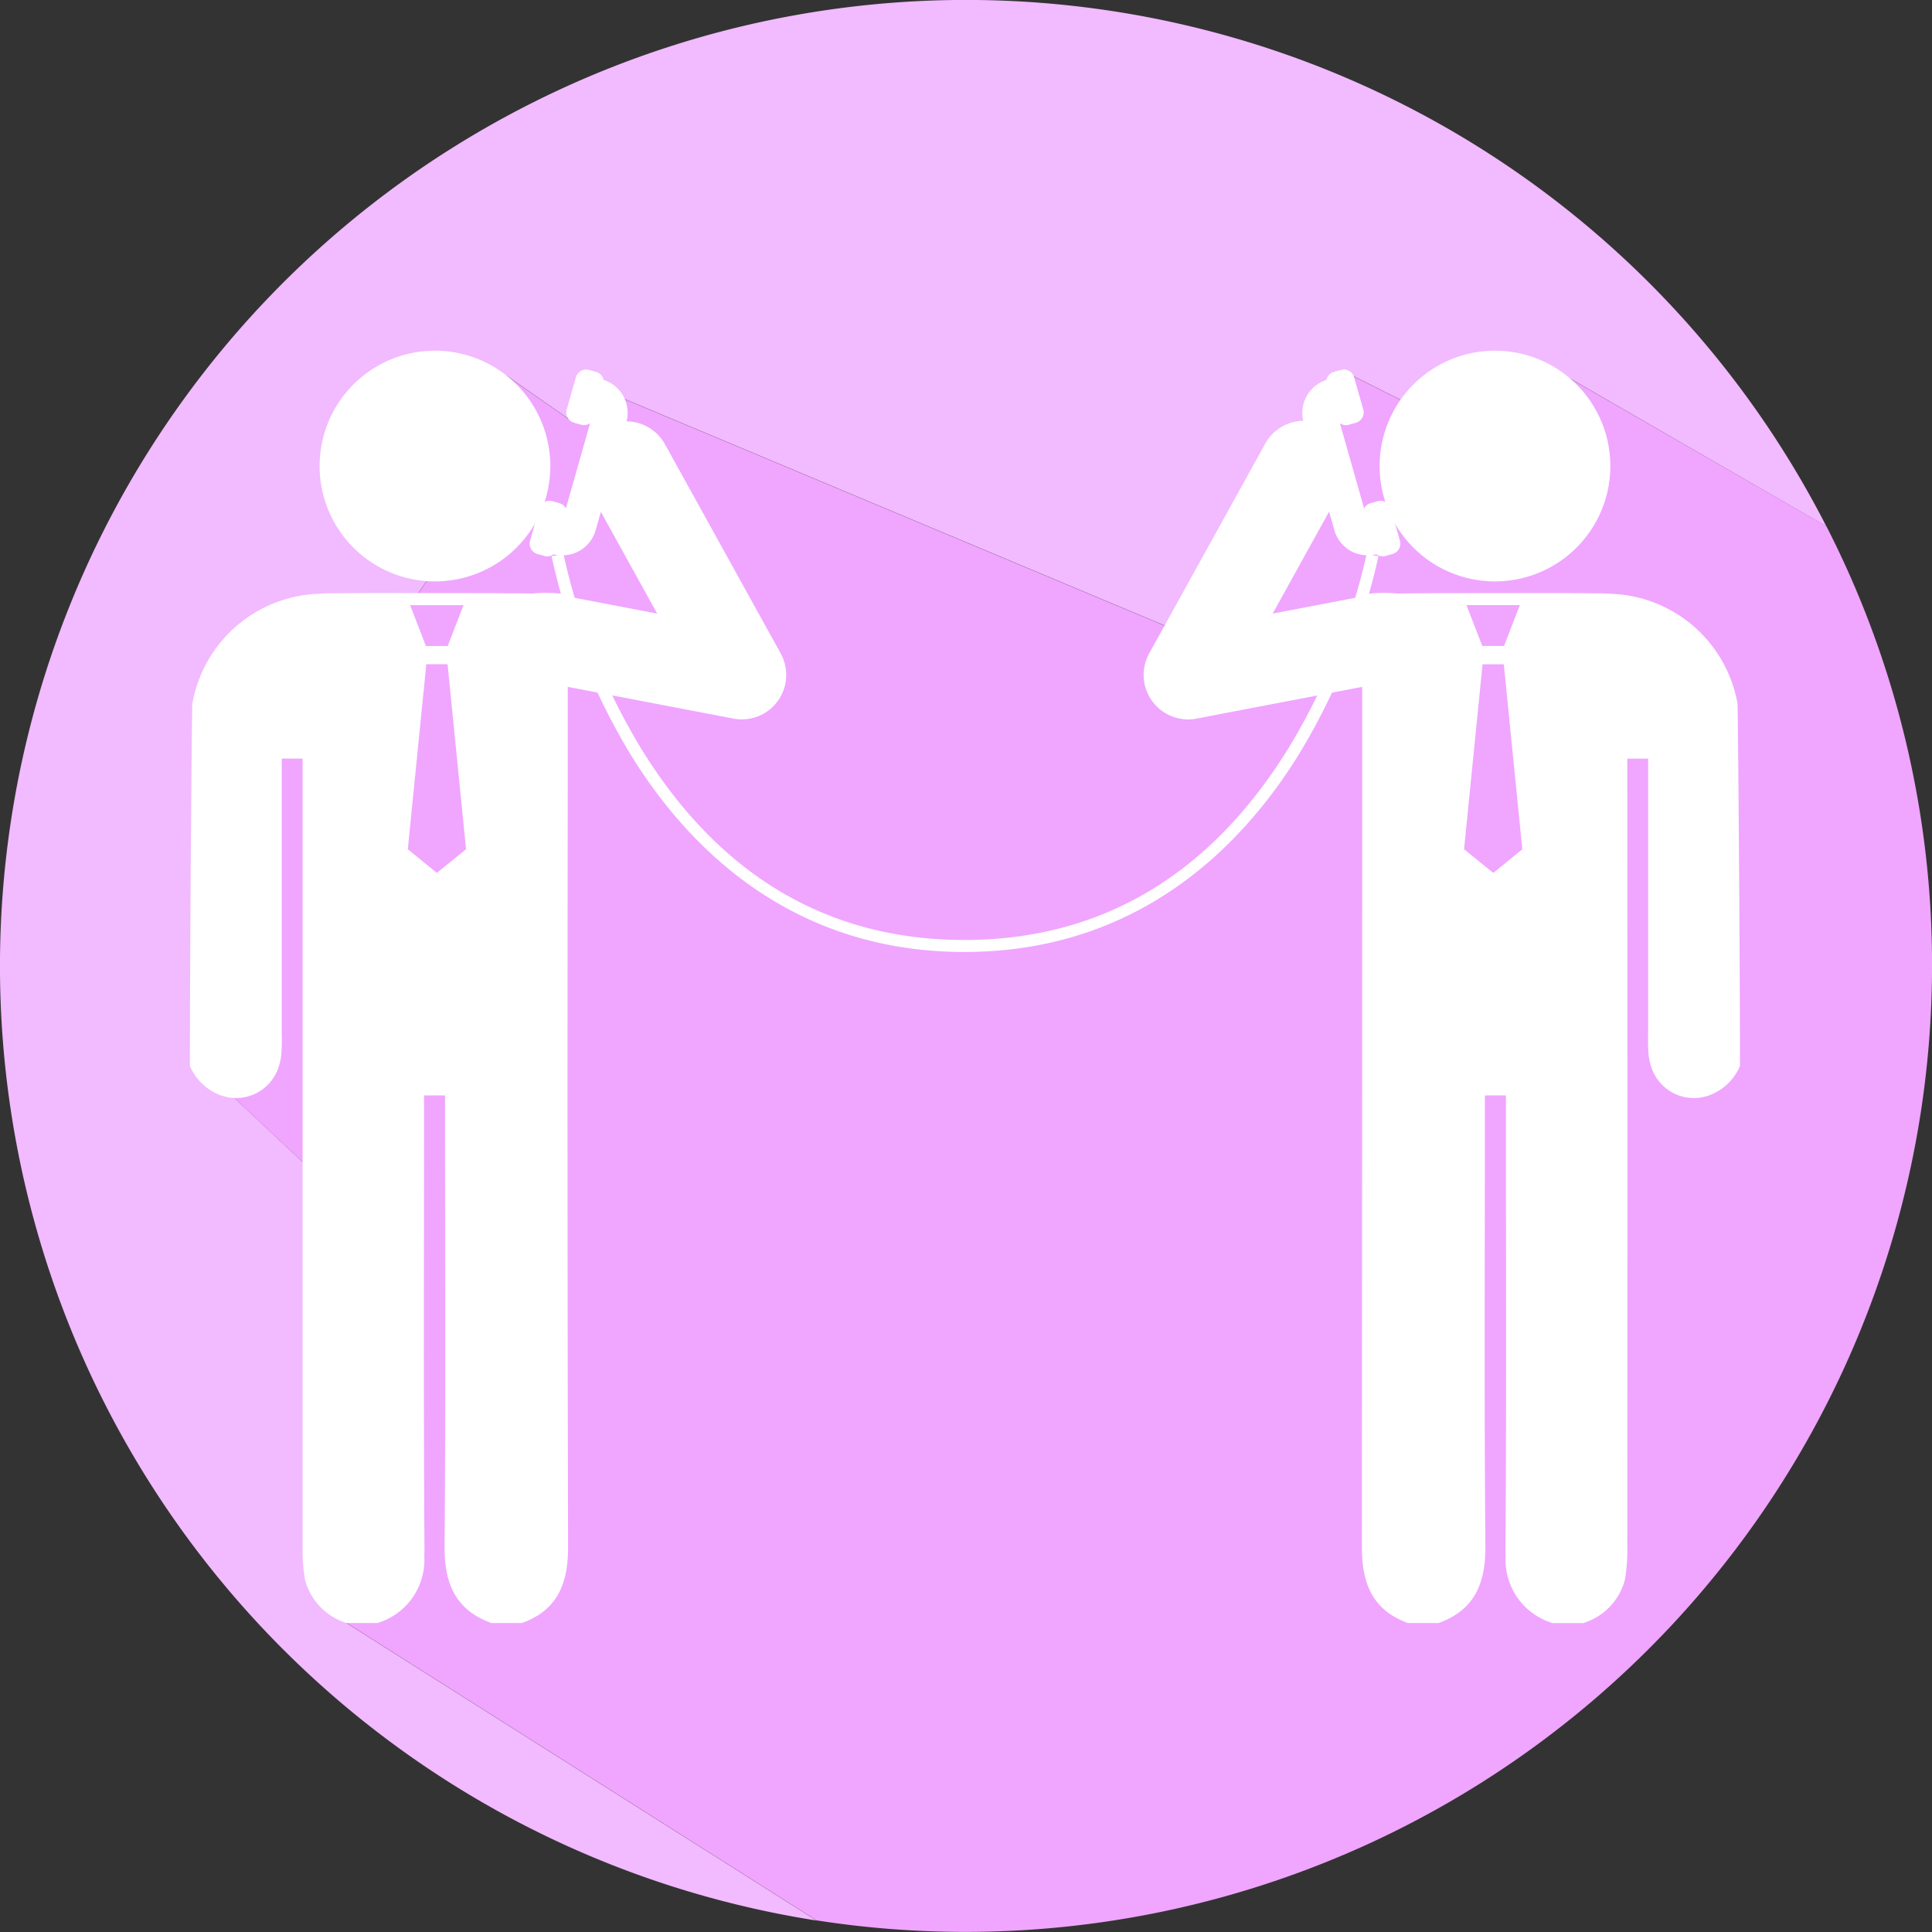 <svg xmlns="http://www.w3.org/2000/svg" width="79.916" height="79.916" viewBox="0 0 79.916 79.916">
  <rect x="0" y="0" width="79.916" height="79.916" fill="#333333" stroke="none"/>
  <g id="Grupo_23162" data-name="Grupo 23162" transform="translate(-498.324 -467.226)">
    <g id="Grupo_23154" data-name="Grupo 23154" transform="translate(498.324 467.226)">
      <path id="Trazado_4327" data-name="Trazado 4327" d="M511.544,515.949,508,512.623l.866-14.706,5.014-2.7,1.415-2.962.8-1.184,3.177-8.313,2.8,1.954,2.095-.977L546.5,493.1l6.261-6.6,1.023-3.976,3,1.5,6.524-1.119L573.871,489a39.963,39.963,0,1,0-41.77,57.668l-19.436-12.3Z" transform="translate(-498.324 -467.226)" fill="#f2baff"/>
      <path id="Trazado_4328" data-name="Trazado 4328" d="M612.7,561.7a39.79,39.79,0,0,0-4.369-18.187l-10.563-6.084-6.524,1.119-3-1.5-1.023,3.976-6.261,6.6-22.334-9.365-2.095.977-2.8-1.954-3.177,8.313-.8,1.184-1.415,2.962-5.014,2.7-.866,14.706L546,570.465l1.121,18.413,19.436,12.3A39.986,39.986,0,0,0,612.7,561.7Z" transform="translate(-532.782 -521.743)" fill="#f0a5ff"/>
    </g>
    <g id="Grupo_23161" data-name="Grupo 23161" transform="translate(506.174 481.732)">
      <g id="Grupo_23157" data-name="Grupo 23157" transform="translate(0 0)">
        <path id="Trazado_4329" data-name="Trazado 4329" d="M563.416,542.957a4.772,4.772,0,1,0-4.772-4.772A4.773,4.773,0,0,0,563.416,542.957Z" transform="translate(-553.274 -533.413)" fill="#fff"/>
        <g id="Grupo_23155" data-name="Grupo 23155" transform="translate(9.015 10.524)">
          <path id="Trazado_4330" data-name="Trazado 4330" d="M576.481,592.588h-.44l-.765,7.651,1.2.979,1.2-.979-.765-7.651Z" transform="translate(-575.277 -590.143)" fill="none"/>
          <path id="Trazado_4331" data-name="Trazado 4331" d="M576.8,583.121h.491l.654-1.69h-2.207l.654,1.69Z" transform="translate(-575.638 -581.431)" fill="none"/>
        </g>
        <path id="Trazado_4332" data-name="Trazado 4332" d="M558.588,556.395l-4.781-8.643a1.837,1.837,0,1,0-3.215,1.778l2.884,5.213-3.694-.707v-.075a5.587,5.587,0,0,0-1.472-.048c-.562-.008-1.125-.011-1.686-.015l-4.683-.006c-.672,0-1.344.006-2.016.012-.145,0-.286.01-.426.019a5.508,5.508,0,0,0-5.251,4.55c-.019.079-.1,10.067-.1,14.987a2.218,2.218,0,0,0,1.343,1.233,1.847,1.847,0,0,0,2.279-1.063,2.366,2.366,0,0,0,.161-.653,8.589,8.589,0,0,0,.017-.89q0-5.311,0-10.624v-.721h.862v.84q0,15.873,0,31.746a7.183,7.183,0,0,0,.1,1.389,2.561,2.561,0,0,0,1.72,1.782h1.273a2.73,2.73,0,0,0,1.941-2.775c0-.107.007-.214.007-.325-.041-5.98-.018-11.96-.018-17.94v-.785h.869v.77c0,5.959.03,11.918-.02,17.876-.013,1.532.44,2.632,1.931,3.178h1.272c1.478-.534,1.91-1.649,1.906-3.136q-.037-15.664-.013-31.328v-4.259l6.854,1.312a1.817,1.817,0,0,0,.346.033,1.837,1.837,0,0,0,1.607-2.726Zm-14.267-2h1.144l-.654,1.69h-.9l-.654-1.69Zm.041,11.075-1.2-.979.765-7.651h.879l.765,7.651Z" transform="translate(-534.143 -543.869)" fill="#fff"/>
        <g id="Grupo_23156" data-name="Grupo 23156" transform="translate(14.057 0.779)">
          <path id="Trazado_4333" data-name="Trazado 4333" d="M600.162,544.556a1.427,1.427,0,0,0,.854-.94l1.27-4.464a1.431,1.431,0,0,0-.94-1.755.444.444,0,0,0-.313-.332l-.285-.081a.445.445,0,0,0-.549.306l-.379,1.33a.445.445,0,0,0,.306.549l.285.081a.444.444,0,0,0,.375-.062l-1,3.524a.441.441,0,0,0-.27-.217l-.285-.081a.445.445,0,0,0-.549.306l-.378,1.329a.444.444,0,0,0,.306.549l.285.081a.443.443,0,0,0,.384-.069,1.4,1.4,0,0,0,.162.032h0a1.527,1.527,0,0,0,.73-.089Z" transform="translate(-598.285 -536.967)" fill="#fff"/>
        </g>
      </g>
      <g id="Grupo_23160" data-name="Grupo 23160" transform="translate(39.459 0)">
        <path id="Trazado_4334" data-name="Trazado 4334" d="M763.5,542.957a4.772,4.772,0,1,1,4.772-4.772A4.773,4.773,0,0,1,763.5,542.957Z" transform="translate(-748.97 -533.413)" fill="#fff"/>
        <g id="Grupo_23158" data-name="Grupo 23158" transform="translate(13.251 10.524)">
          <path id="Trazado_4335" data-name="Trazado 4335" d="M775.857,592.588h.44l.765,7.651-1.2.979-1.2-.979.765-7.651Z" transform="translate(-774.652 -590.143)" fill="none"/>
          <path id="Trazado_4336" data-name="Trazado 4336" d="M776.256,583.121h-.49l-.654-1.69h2.207l-.654,1.69Z" transform="translate(-775.011 -581.431)" fill="none"/>
        </g>
        <path id="Trazado_4337" data-name="Trazado 4337" d="M714.54,558.362a1.837,1.837,0,0,0,1.487.759,1.813,1.813,0,0,0,.345-.033l6.854-1.312v4.259q0,15.665-.012,31.328c0,1.487.428,2.6,1.906,3.136h1.272c1.491-.545,1.944-1.646,1.931-3.178-.05-5.959-.02-11.917-.02-17.876v-.77h.869v.785c0,5.98.023,11.96-.018,17.94,0,.11,0,.218.007.325A2.73,2.73,0,0,0,731.1,596.5h1.273a2.562,2.562,0,0,0,1.72-1.782,7.183,7.183,0,0,0,.1-1.389q.009-15.873,0-31.746v-.84h.862v.721q0,5.312,0,10.624a8.657,8.657,0,0,0,.017.89,2.366,2.366,0,0,0,.161.653,1.848,1.848,0,0,0,2.279,1.063,2.219,2.219,0,0,0,1.342-1.233c0-4.921-.085-14.908-.1-14.987a5.509,5.509,0,0,0-5.251-4.55c-.14-.009-.281-.018-.426-.019-.672-.006-1.344-.009-2.016-.012l-4.683.006c-.562,0-1.125.007-1.686.015a5.589,5.589,0,0,0-1.473.048v.075l-3.694.707,2.884-5.213a1.837,1.837,0,1,0-3.214-1.778l-4.781,8.643A1.837,1.837,0,0,0,714.54,558.362Zm15.209-3.97-.654,1.69h-.9l-.654-1.69h2.207Zm-2.308,10.1.765-7.651h.879l.765,7.651-1.2.979Z" transform="translate(-714.19 -543.869)" fill="#fff"/>
        <g id="Grupo_23159" data-name="Grupo 23159" transform="translate(6.562 0.779)">
          <path id="Trazado_4338" data-name="Trazado 4338" d="M746.309,544.556a1.427,1.427,0,0,1-.854-.94l-1.271-4.464a1.432,1.432,0,0,1,.94-1.755.444.444,0,0,1,.313-.332l.285-.081a.445.445,0,0,1,.549.306l.379,1.33a.445.445,0,0,1-.306.549l-.285.081a.444.444,0,0,1-.375-.062l1,3.524a.44.44,0,0,1,.27-.217l.285-.081a.444.444,0,0,1,.549.306l.379,1.329a.445.445,0,0,1-.306.549l-.285.081a.444.444,0,0,1-.384-.069,1.39,1.39,0,0,1-.162.032h0a1.528,1.528,0,0,1-.73-.089Z" transform="translate(-744.13 -536.967)" fill="#fff"/>
        </g>
      </g>
      <path id="Trazado_4339" data-name="Trazado 4339" d="M619.5,588.24c-7.276,0-11.535-4.461-13.826-8.2a26.992,26.992,0,0,1-3.249-8.17l.493-.09a26.463,26.463,0,0,0,3.191,8.011c3.235,5.277,7.74,7.952,13.391,7.952s10.174-2.68,13.427-7.965a26.512,26.512,0,0,0,3.211-8l.492.092a27.1,27.1,0,0,1-3.277,8.17C631.048,583.779,626.775,588.24,619.5,588.24Z" transform="translate(-587.46 -563.368)" fill="#fff"/>
    </g>
  </g>
</svg>
